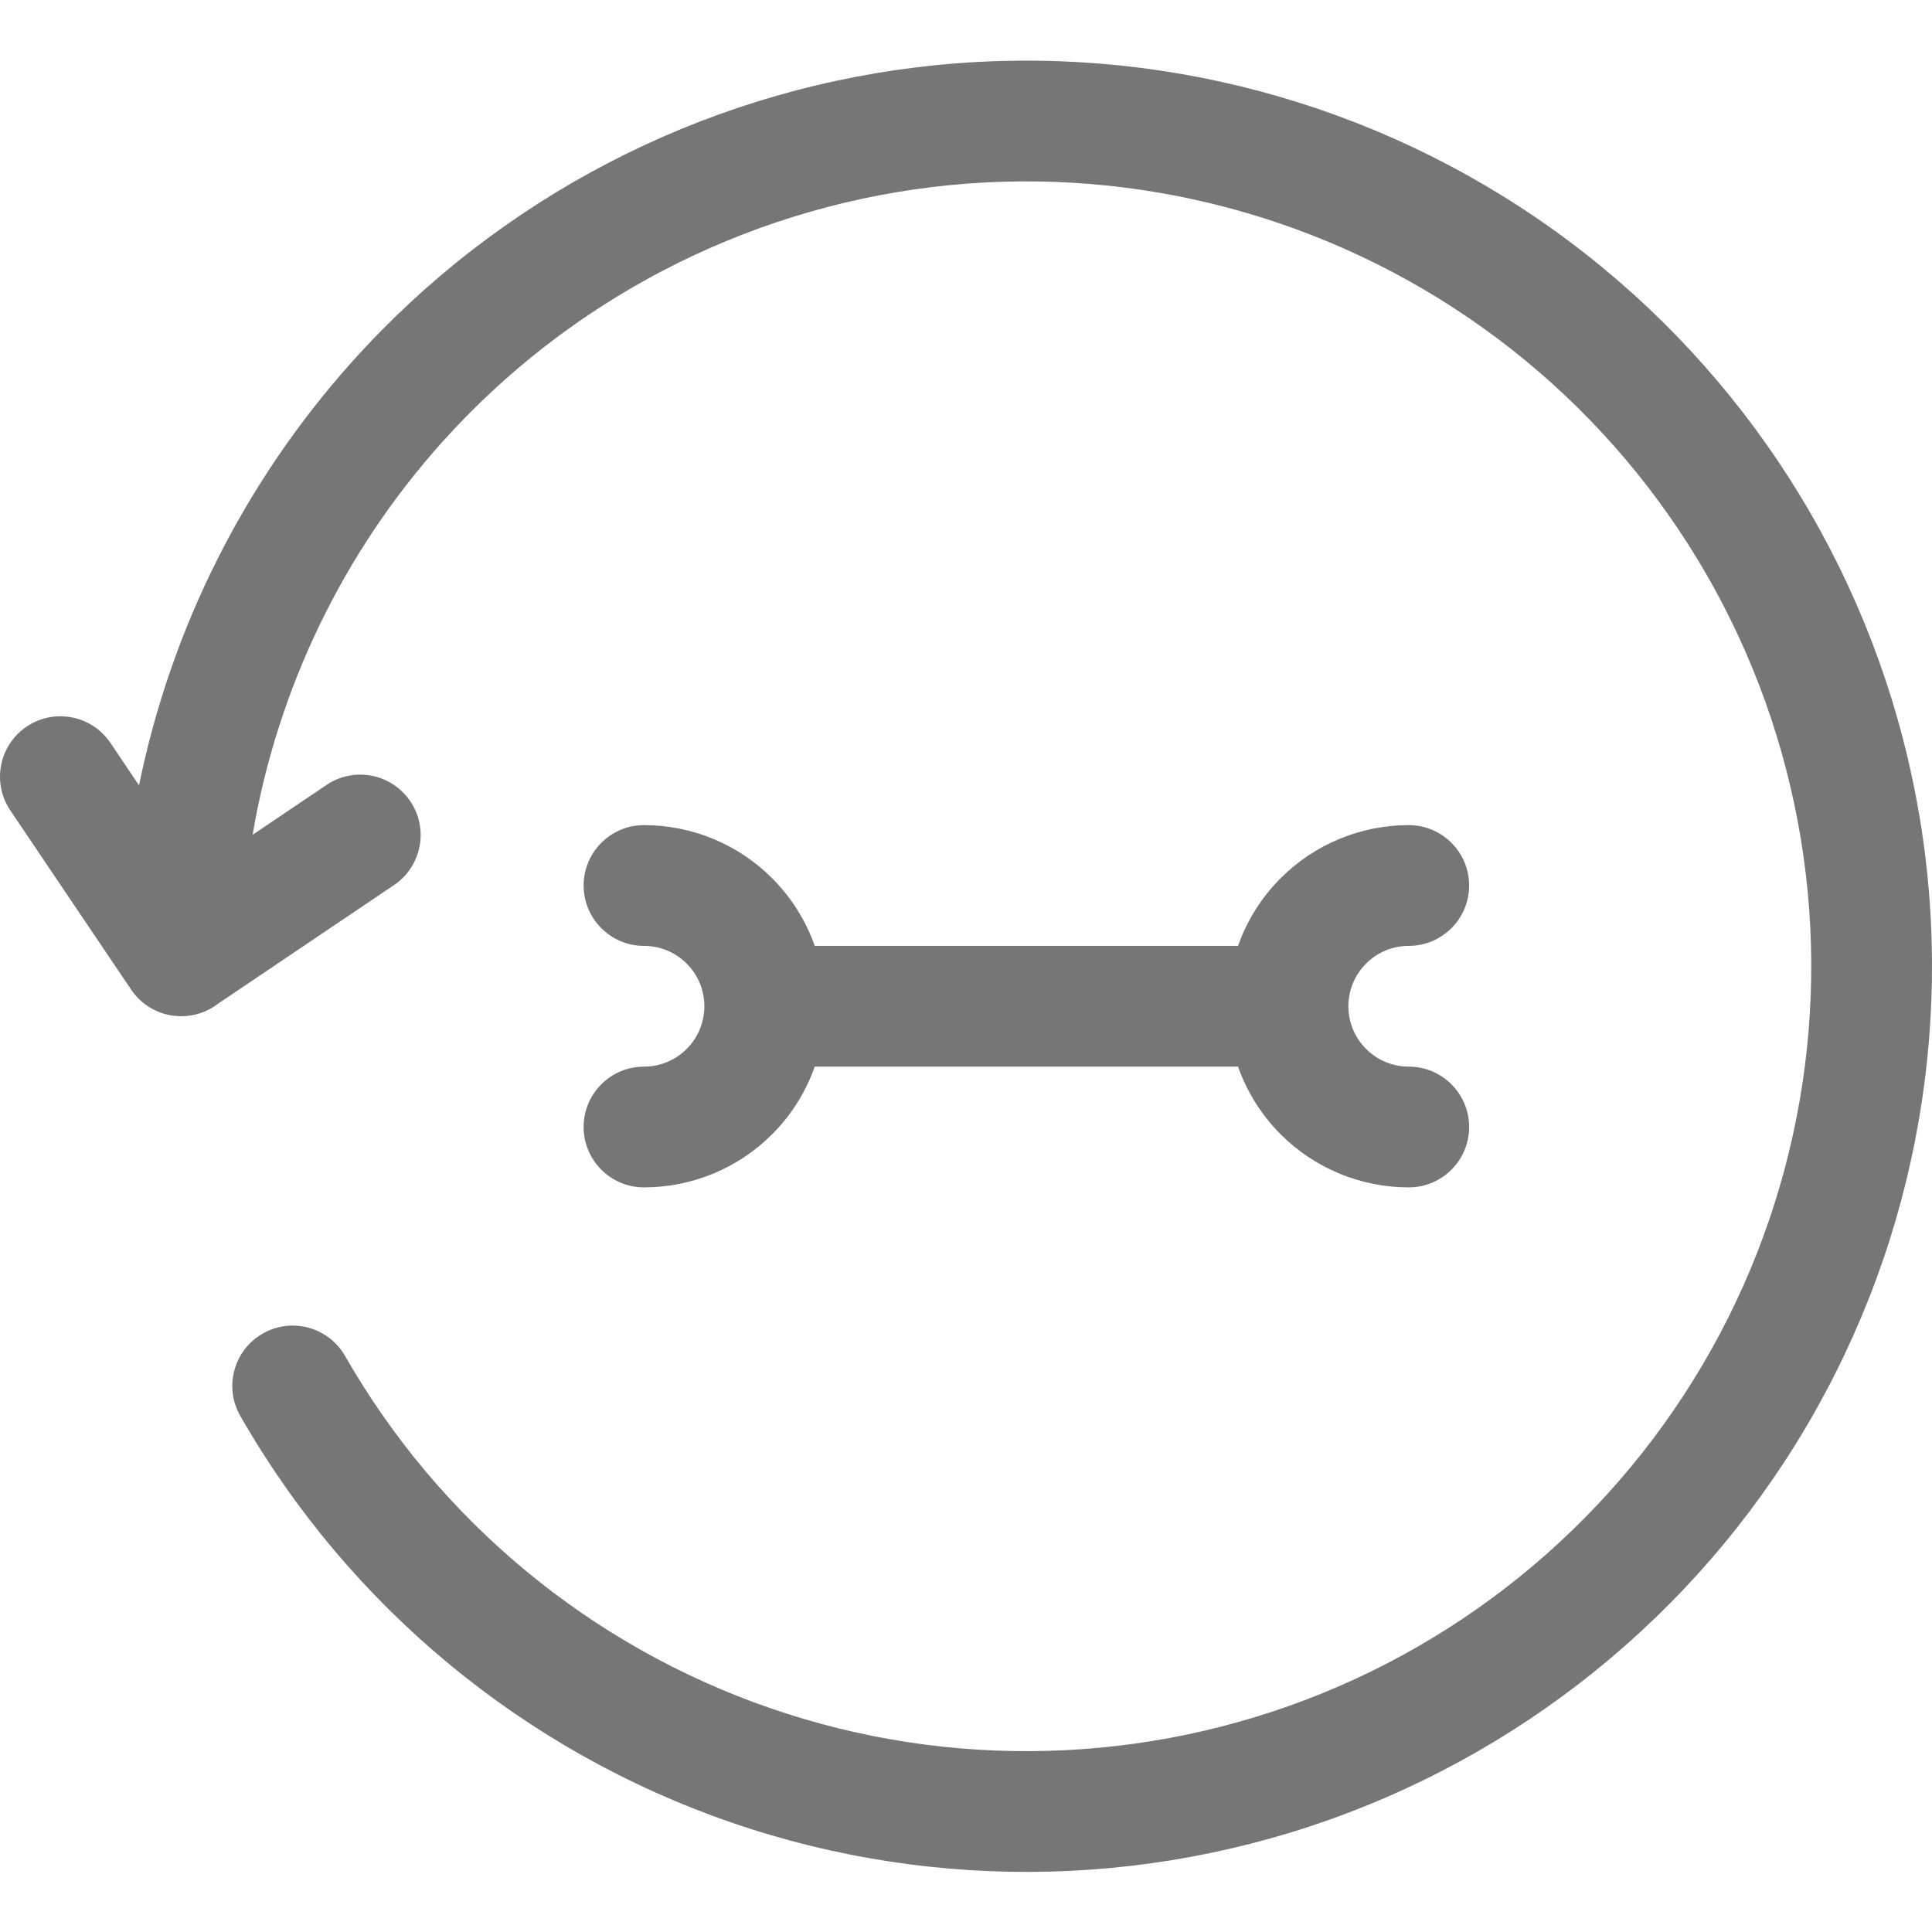 <svg width="24" height="24" viewBox="0 0 24 24" fill="none" xmlns="http://www.w3.org/2000/svg">
<g clip-path="url(#clip0_964:15)">
<path fill-rule="evenodd" clip-rule="evenodd" d="M18.241 3.947C16.29 2.617 13.921 2.04 11.577 2.324C9.232 2.609 7.07 3.734 5.493 5.492C4.256 6.871 3.445 8.564 3.138 10.37L4.056 9.751C4.399 9.52 4.865 9.61 5.097 9.954C5.329 10.297 5.238 10.763 4.894 10.995L2.708 12.469C2.579 12.568 2.417 12.626 2.242 12.624C2.035 12.621 1.849 12.536 1.715 12.399C1.683 12.366 1.654 12.331 1.628 12.292L0.128 10.067C-0.103 9.724 -0.013 9.258 0.331 9.026C0.674 8.795 1.14 8.885 1.372 9.229L1.727 9.756C2.124 7.809 3.033 5.989 4.376 4.491C6.196 2.462 8.691 1.163 11.396 0.835C14.102 0.507 16.834 1.172 19.086 2.707C21.338 4.242 22.956 6.542 23.64 9.181C24.324 11.819 24.027 14.615 22.804 17.051C21.582 19.486 19.516 21.395 16.992 22.423C14.468 23.451 11.657 23.527 9.08 22.638C6.504 21.749 4.338 19.955 2.985 17.589C2.779 17.23 2.904 16.772 3.264 16.566C3.623 16.36 4.081 16.485 4.287 16.845C5.46 18.895 7.337 20.45 9.57 21.22C11.802 21.991 14.239 21.924 16.427 21.034C18.614 20.143 20.404 18.489 21.464 16.378C22.523 14.267 22.781 11.843 22.188 9.557C21.596 7.271 20.193 5.277 18.241 3.947ZM9.591 10.909C9.831 11.149 10.011 11.437 10.121 11.75H15.379C15.49 11.437 15.669 11.149 15.909 10.909C16.331 10.487 16.903 10.25 17.5 10.25C17.914 10.25 18.25 10.586 18.25 11C18.25 11.414 17.914 11.75 17.5 11.75C17.301 11.75 17.11 11.829 16.97 11.97C16.829 12.11 16.75 12.301 16.75 12.5C16.75 12.699 16.829 12.89 16.97 13.03C17.11 13.171 17.301 13.25 17.5 13.25C17.914 13.25 18.25 13.586 18.25 14C18.25 14.414 17.914 14.75 17.5 14.75C16.903 14.75 16.331 14.513 15.909 14.091C15.669 13.851 15.49 13.563 15.379 13.25H10.121C10.011 13.563 9.831 13.851 9.591 14.091C9.169 14.513 8.597 14.75 8 14.75C7.586 14.75 7.25 14.414 7.25 14C7.25 13.586 7.586 13.25 8 13.25C8.199 13.25 8.39 13.171 8.53 13.03C8.671 12.89 8.75 12.699 8.75 12.5C8.75 12.301 8.671 12.11 8.53 11.97C8.39 11.829 8.199 11.75 8 11.75C7.586 11.75 7.25 11.414 7.25 11C7.25 10.586 7.586 10.25 8 10.25C8.597 10.25 9.169 10.487 9.591 10.909Z" fill="#767676"/>
</g>
<defs>
<clipPath id="clip0_964:15">
<rect width="24" height="24" fill="white"/>
</clipPath>
</defs>
</svg>
